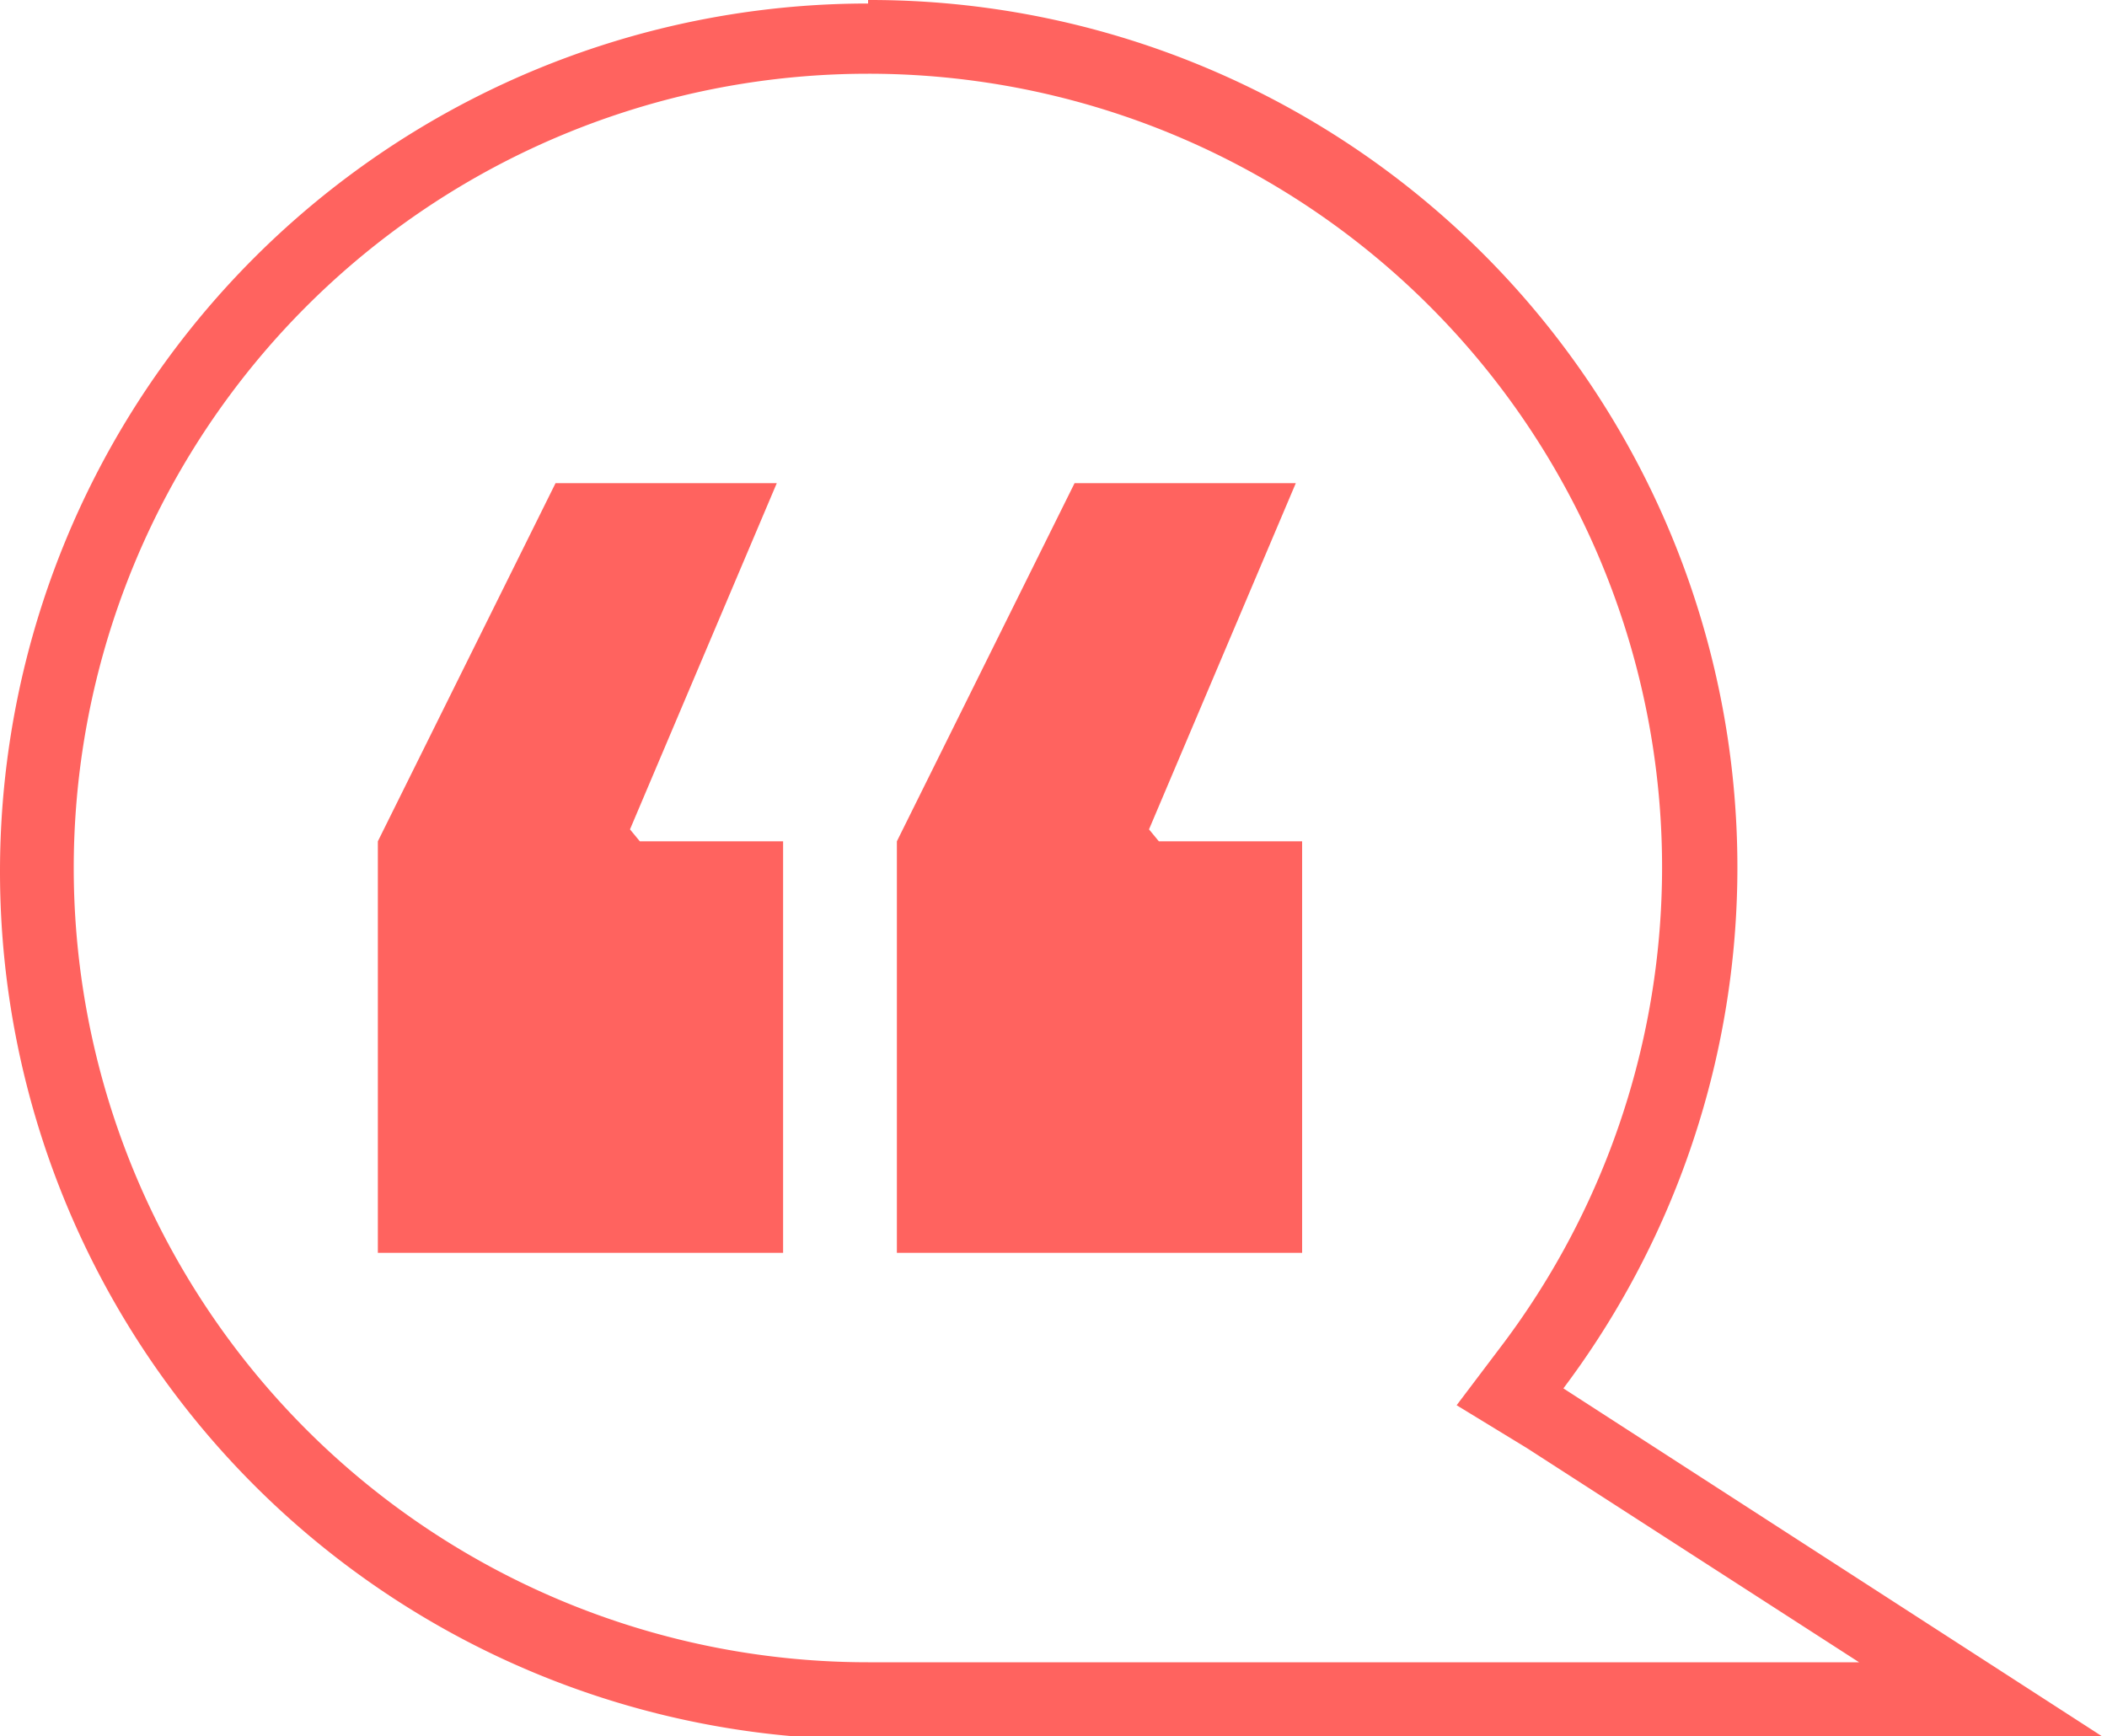 <svg xmlns="http://www.w3.org/2000/svg" viewBox="0 0 30 24.72"><defs><style>.cls-1{fill:#ff635f;}</style></defs><title>bulle1</title><g id="Calque_2" data-name="Calque 2"><g id="Calque_2-2" data-name="Calque 2"><path class="cls-1" d="M12.36,1.05a11.3,11.3,0,0,1,9.06,18.06l-.68.9,1,.61,4.73,3.05H12.36a11.31,11.31,0,0,1,0-22.62m0-1a12.36,12.36,0,0,0,0,24.72H30l-7.74-5A12.35,12.35,0,0,0,12.36,0Z"/><polygon class="cls-1" points="5.38 17.84 5.38 11.98 7.91 6.88 11.06 6.88 8.97 11.81 9.11 11.98 11.15 11.98 11.15 17.84 5.38 17.84"/><polygon class="cls-1" points="12.77 17.84 12.77 11.98 15.3 6.88 18.45 6.88 16.36 11.81 16.5 11.98 18.54 11.98 18.54 17.84 12.77 17.84"/></g></g></svg>